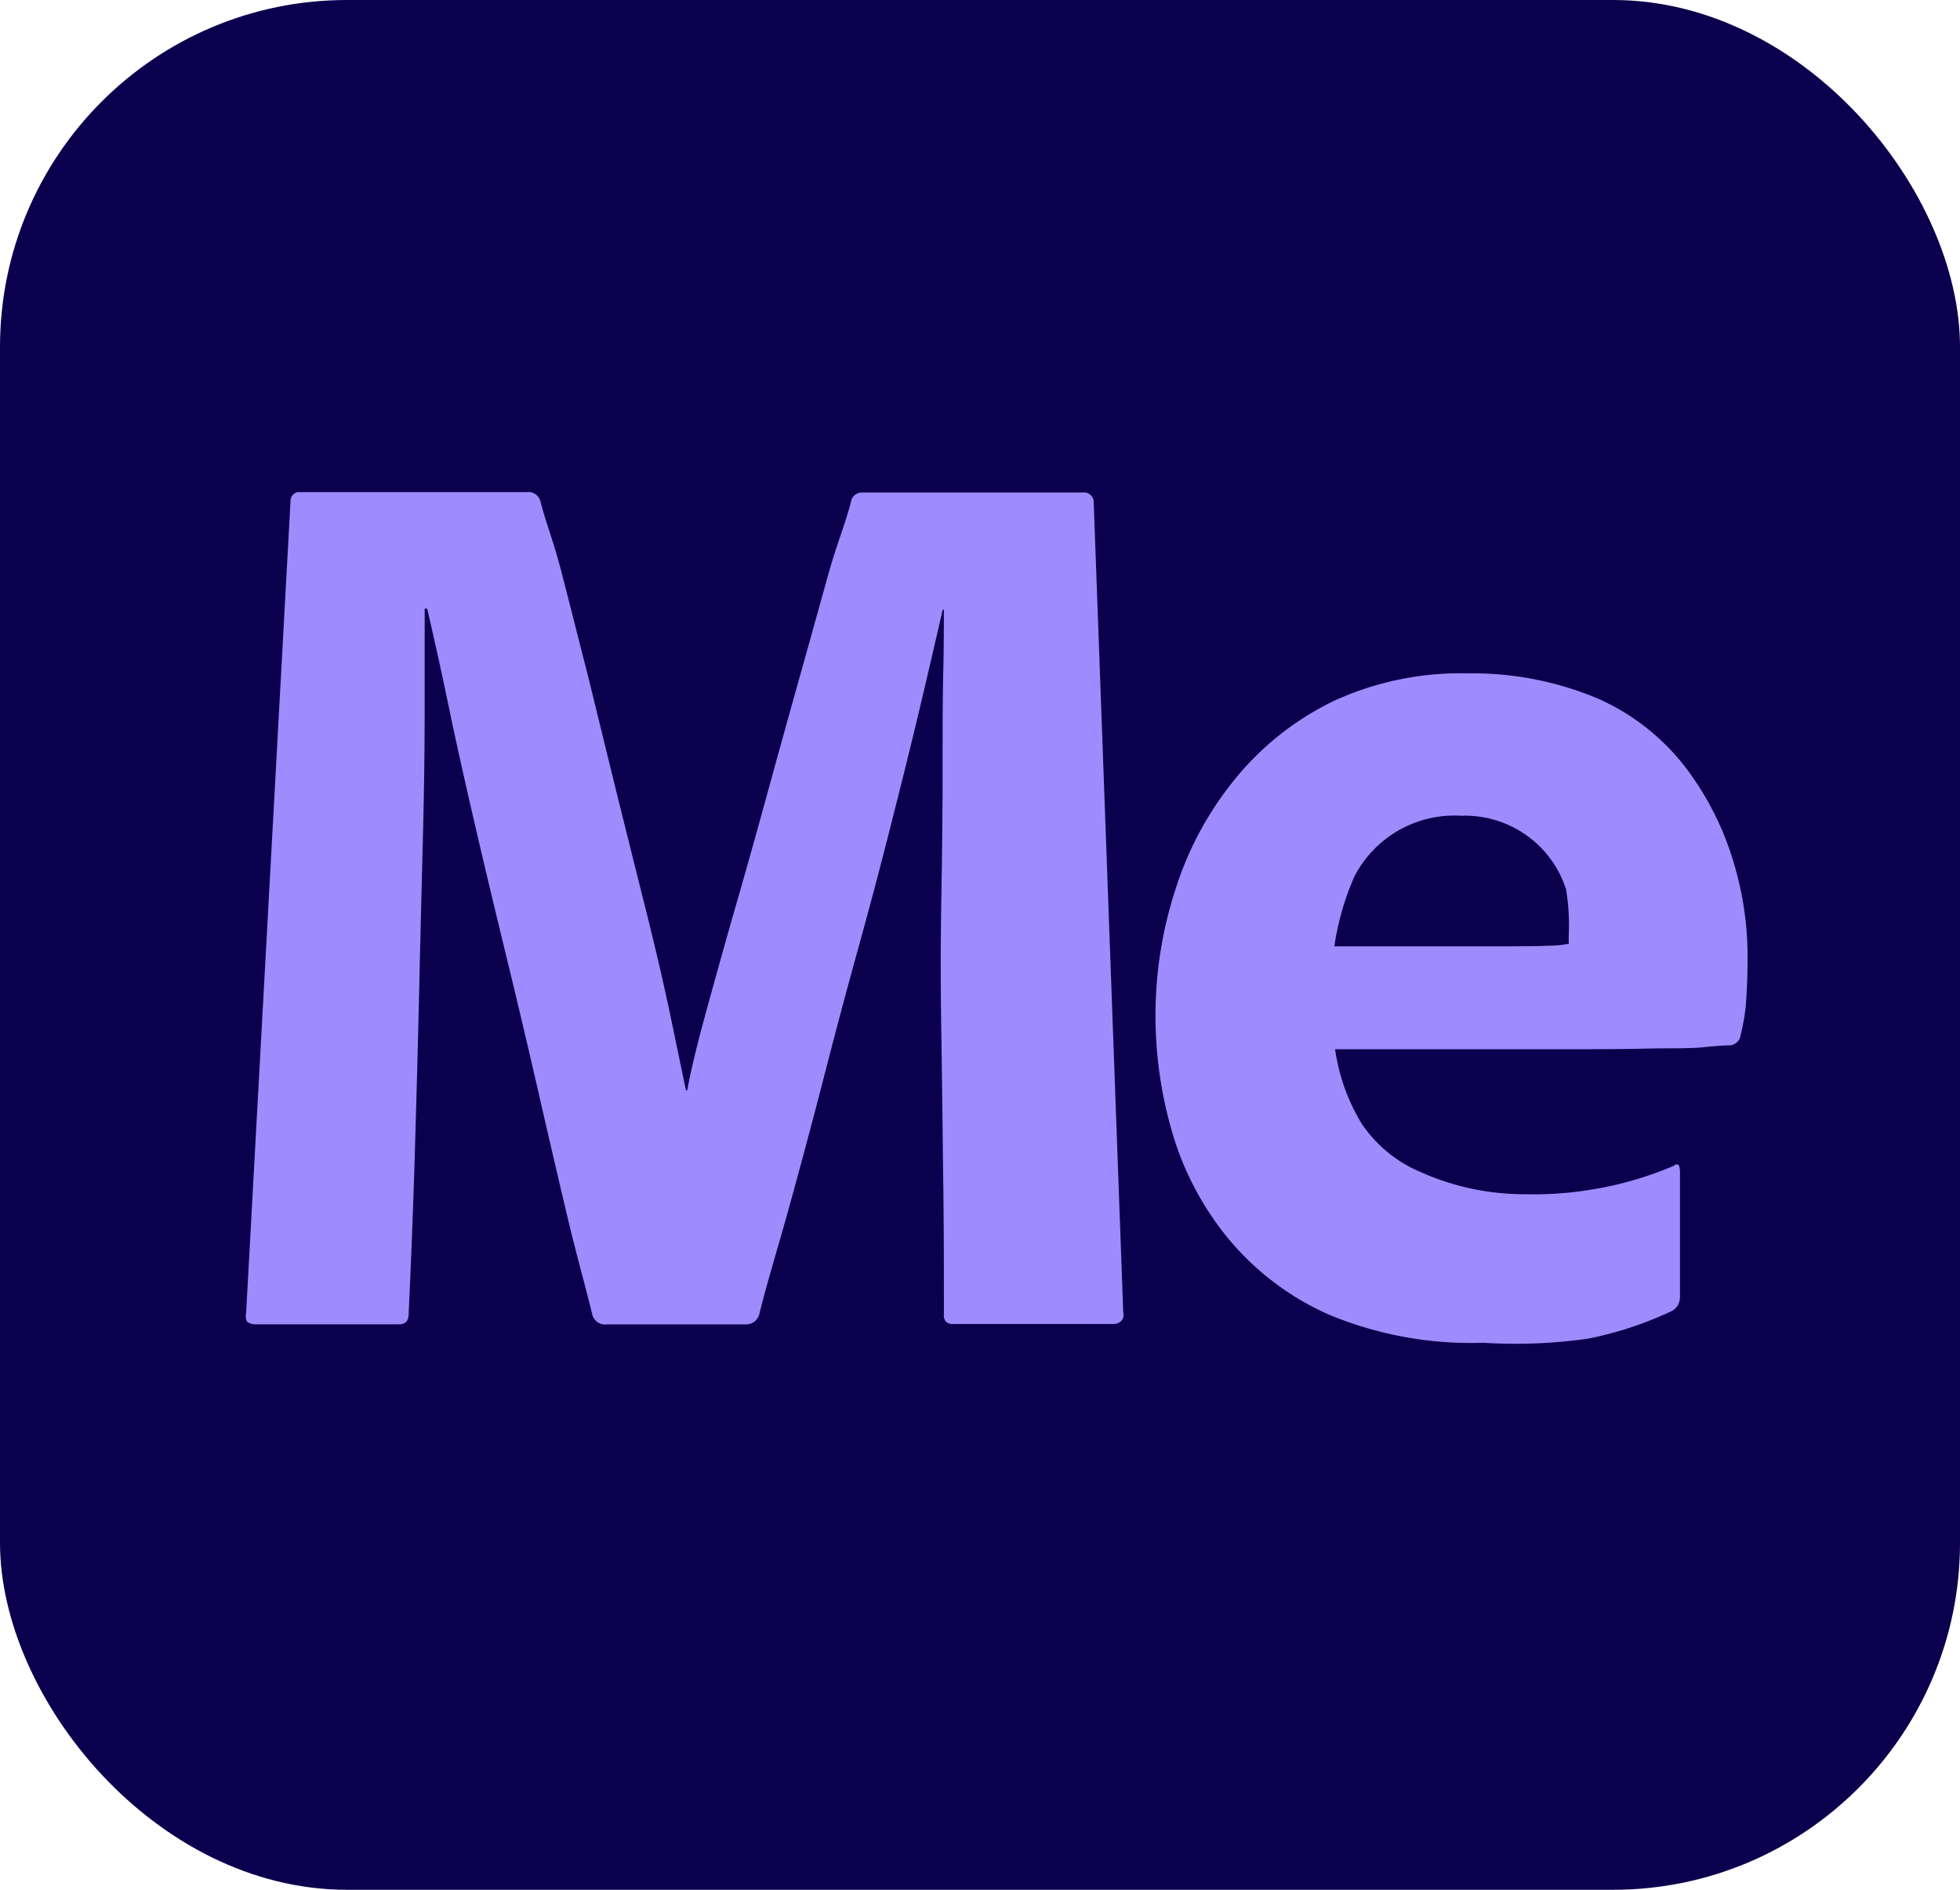 <svg xmlns="http://www.w3.org/2000/svg" viewBox="0 0 240 231.43">
    <defs>
        <style>
            .cls-1 {
                fill: #0b004d;
            }

            .cls-2 {
                fill: #9e8cff;
            }
        </style>
    </defs>
    <title>Media Encoder</title>
    <g id="Layer_2" data-name="Layer 2">
        <g id="Layer_1-2" data-name="Layer 1">
            <g id="Surfaces">
                <g id="Video_Audio_Surface" data-name="Video Audio Surface">
                    <g id="Outline_no_shadow" data-name="Outline no shadow">
                        <rect class="cls-1" width="240" height="231.43" rx="42.49" ry="42.49" />
                    </g>
                </g>
            </g>
            <g id="Outlined_Mnemonics_Logos" data-name="Outlined Mnemonics Logos">
                <g id="Me">
                    <path class="cls-2"
                        d="M194.72,128.49H163.48a24.16,24.16,0,0,0,3.23,9.08,16.31,16.31,0,0,0,7.21,5.95,31.17,31.17,0,0,0,12.86,2.73,43.33,43.33,0,0,0,8.86-.7,42.65,42.65,0,0,0,9.28-2.77q.79-.63.79.79v15.06a2.35,2.35,0,0,1-.24,1.19,2.26,2.26,0,0,1-.71.71,44.45,44.45,0,0,1-10.31,3.41,63.67,63.67,0,0,1-12.84.5A45.24,45.24,0,0,1,162.74,161a33.64,33.64,0,0,1-12.37-9.36,36.66,36.66,0,0,1-6.82-12.92,50.89,50.89,0,0,1-2.06-14.35A50,50,0,0,1,144,108.71a40.75,40.75,0,0,1,7.37-13.48,35.41,35.41,0,0,1,11.89-9.36,37.19,37.19,0,0,1,16.49-3.41,39.69,39.69,0,0,1,16.12,3.18,27.66,27.66,0,0,1,10.39,8.17A36,36,0,0,1,212.09,105a39.85,39.85,0,0,1,1.9,12.05q0,3.49-.24,6.34a27.3,27.3,0,0,1-.61,3.36,1.44,1.44,0,0,1-1.43,1.27c-.63,0-1.72.08-3.25.24s-4.26.1-6.53.15S197.26,128.49,194.72,128.49Zm-31.33-12.6h20.77q3.81,0,5.63-.08a11.17,11.17,0,0,0,2.3-.24v-1a26.72,26.72,0,0,0-.33-5.67,13,13,0,0,0-12.84-9,13.78,13.78,0,0,0-13.08,7.45A33.29,33.29,0,0,0,163.39,115.89Z" />
                    <path class="cls-2"
                        d="M35.58,61.27a1.06,1.06,0,0,1,1.16-1H64.51a1.51,1.51,0,0,1,1.66,1.11c.7,2.75,1.56,4.74,2.56,8.59S70.81,78.14,72,82.79L75.5,97.06q1.81,7.29,3.54,14.19T82,123.94q1.2,5.79,2,9.59h.15q.6-3.33,2.11-8.88t3.47-12.45q2-6.9,4-14.19t4-14.43q2-7.14,3.69-13.24c1.16-4.07,2.08-6.16,2.79-8.91a1.32,1.32,0,0,1,1.36-1.11h27a1.2,1.2,0,0,1,1.35,1s0,.06,0,.09l3.62,99.33a1.06,1.06,0,0,1-.22,1,1.3,1.3,0,0,1-1,.4H116.63a1.18,1.18,0,0,1-.75-.24,1.06,1.06,0,0,1-.3-.87c0-5.39,0-10.36-.08-16.28s-.13-11.87-.23-17.84-.1-11.71,0-17.2.15-10.57.15-15.22,0-8.69.08-12.13.07-6,.08-7.69h-.15q-.91,4-2.41,10.39t-3.54,14.43q-2,8-4.37,16.57t-4.52,17q-2.19,8.41-4.22,15.7c-1.36,4.86-2.48,8.46-3.39,12.16a1.66,1.66,0,0,1-1.66,1.27h-17a1.62,1.62,0,0,1-1.81-1.27c-.9-3.7-1.94-7.3-3.09-12.16s-2.33-9.94-3.54-15.22-2.49-10.7-3.84-16.25-2.64-10.92-3.84-16.1-2.29-10-3.24-14.59S53.11,78,52.31,74.54H52V87.07q0,7.3-.23,16.1t-.45,18.39q-.22,9.6-.53,19.82c-.2,6.82-.45,12.87-.75,19.53,0,.85-.4,1.27-1.2,1.27H31.37a1.81,1.81,0,0,1-1-.24q-.38-.24-.23-1.19Z" />
                </g>
            </g>
        </g>
    </g>
</svg>
